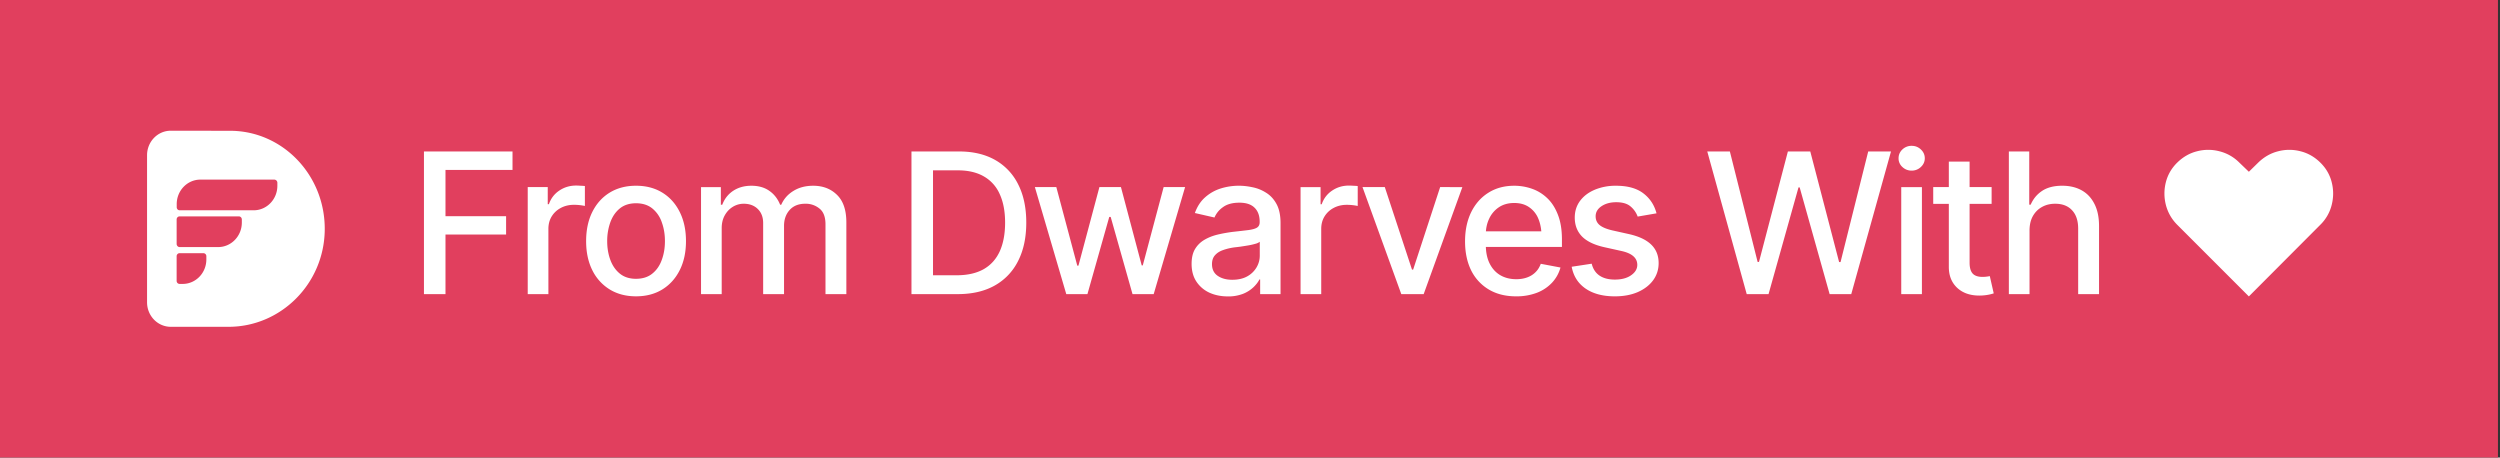 <svg xmlns="http://www.w3.org/2000/svg" width="153" height="28" fill="none"><rect width="100%" height="100%" fill="#333333" stroke="none"/><path fill="#E13F5E" d="M0 0h152.875v28H0z"/><g fill="#fff" clip-path="url(#a)"><path fill-rule="evenodd" d="M9 18.5c0 .829.649 1.5 1.45 1.5h3.544c3.184 0 5.839-2.624 5.88-5.919.043-3.347-2.568-6.077-5.795-6.077L10.45 8C9.649 8 9 8.671 9 9.5zm1.993-1.124h.186c.802 0 1.45-.671 1.45-1.5v-.193a.184.184 0 0 0-.182-.189h-1.454a.184.184 0 0 0-.183.189v1.505c0 .105.08.188.183.188m0-4.506h4.532c.801 0 1.45-.671 1.45-1.5v-.18a.193.193 0 0 0-.19-.198h-4.52c-.802 0-1.45.672-1.45 1.5v.19c0 .105.08.188.178.188m2.357 2.251h-2.357c-.098 0-.178-.083-.183-.189v-1.5c0-.106.08-.189.183-.189h3.625c.101 0 .182.083.182.189v.188c0 .83-.649 1.501-1.45 1.501" clip-rule="evenodd"/><path d="M25.946 18V9.27h5.42v1.13h-4.102v2.83h3.709v1.125h-3.709V18zm6.351 0v-6.55h1.225v1.048h.07q.182-.527.633-.832.457-.31 1.031-.31.117 0 .276.011.164.006.263.018v1.219a3.265 3.265 0 0 0-.668-.07q-.45 0-.808.193-.352.187-.557.521-.2.329-.2.762V18zm6.627.135q-.92 0-1.611-.422a2.85 2.85 0 0 1-1.067-1.184q-.375-.761-.375-1.77 0-1.019.375-1.78.381-.768 1.067-1.19.69-.422 1.611-.422.925 0 1.611.422.687.422 1.067 1.19.38.761.38 1.78 0 1.009-.38 1.77-.382.762-1.066 1.184-.687.422-1.612.422m0-1.073q.605 0 .996-.316.393-.316.58-.838.195-.527.194-1.148 0-.633-.194-1.16a1.85 1.85 0 0 0-.58-.844q-.392-.316-.996-.316-.597 0-.99.316-.387.316-.58.844a3.4 3.4 0 0 0-.194 1.16q0 .621.194 1.148.193.522.58.838.393.317.99.317m3.979.938v-6.55h1.213v1.077h.087q.206-.544.668-.85.47-.31 1.114-.31.656 0 1.095.31.445.306.663.85h.07q.234-.532.744-.843.51-.317 1.213-.317.89 0 1.459.563.568.555.568 1.681V18H50.52v-4.271q0-.669-.363-.961a1.32 1.32 0 0 0-.868-.3q-.621 0-.966.387-.34.382-.34.967V18h-1.278v-4.353q0-.534-.328-.856t-.861-.322a1.25 1.25 0 0 0-.674.193q-.304.187-.492.527-.182.334-.182.774V18zm15.709 0h-2.157v-1.154h2.08q.997 0 1.659-.37.661-.375.99-1.095.328-.727.328-1.758 0-1.025-.328-1.74a2.3 2.3 0 0 0-.967-1.084q-.645-.375-1.6-.375H56.41V9.27h2.29q1.283 0 2.204.521a3.48 3.48 0 0 1 1.412 1.5q.492.973.492 2.332 0 1.366-.498 2.344a3.5 3.5 0 0 1-1.43 1.506q-.937.527-2.267.527M57.1 9.27V18h-1.318V9.27zM65.256 18l-1.922-6.55h1.313l1.283 4.81H66l1.284-4.81h1.318l1.271 4.792h.065l1.277-4.793h1.313L70.606 18H69.31l-1.336-4.723h-.088L66.551 18zm9.885.14q-.622 0-1.125-.228a1.9 1.9 0 0 1-.797-.68q-.293-.444-.293-1.084 0-.555.211-.908.217-.357.58-.568t.809-.317a9 9 0 0 1 .914-.164q.592-.065.955-.11.363-.048.527-.147.17-.105.17-.334v-.03q0-.556-.316-.861-.31-.305-.926-.305-.639 0-1.014.281a1.47 1.47 0 0 0-.51.627l-1.2-.275q.216-.598.626-.96.416-.37.95-.54a3.7 3.7 0 0 1 1.124-.17q.393 0 .833.094.439.088.826.334.392.24.638.691.246.452.246 1.166V18h-1.248v-.896h-.046q-.118.24-.37.48a2 2 0 0 1-.632.398 2.5 2.5 0 0 1-.932.159m.275-1.019q.534 0 .909-.205a1.5 1.5 0 0 0 .574-.55q.2-.341.199-.721v-.85a.7.7 0 0 1-.264.123 4 4 0 0 1-.44.1q-.244.04-.48.076-.234.03-.392.047-.368.053-.674.164-.305.105-.492.316-.182.206-.182.545 0 .474.352.715.351.24.89.24m4.178.879v-6.55h1.225v1.048h.07q.181-.527.633-.832.456-.31 1.031-.31.117 0 .276.011.164.006.263.018v1.219a3.265 3.265 0 0 0-.668-.07q-.45 0-.808.193a1.43 1.43 0 0 0-.557.521q-.2.329-.2.762V18zm9.903-6.55L87.129 18h-1.37l-2.374-6.55h1.365l1.664 5.05h.07l1.653-5.05zm3.287 6.685q-.962 0-1.665-.416a2.8 2.8 0 0 1-1.084-1.172q-.374-.762-.374-1.776 0-1.007.369-1.775.375-.768 1.049-1.195.68-.434 1.593-.434.556 0 1.078.182.522.18.938.574t.656 1.02q.246.627.246 1.511v.457h-5.209v-.955h4.553l-.592.317q0-.604-.187-1.067a1.56 1.56 0 0 0-.563-.72q-.37-.264-.92-.264t-.943.263a1.7 1.7 0 0 0-.592.698q-.205.433-.205.949v.65q0 .674.234 1.143t.65.715q.422.246.98.246.362 0 .655-.105.3-.105.516-.317.217-.21.328-.521l1.207.228q-.146.527-.515.926a2.5 2.5 0 0 1-.932.621 3.5 3.5 0 0 1-1.271.217m8.595-5.08-1.154.199a1.44 1.44 0 0 0-.416-.604q-.3-.275-.897-.275-.539 0-.902.246-.357.24-.357.615 0 .33.24.534.246.204.78.328l1.048.234q.897.206 1.342.645t.445 1.125q0 .591-.34 1.054-.34.457-.943.721-.603.258-1.395.258-1.101 0-1.793-.475-.69-.475-.85-1.336l1.225-.187q.118.48.475.726.363.246.938.246.621 0 .996-.263.381-.264.381-.639-.001-.62-.926-.838l-1.108-.246q-.92-.21-1.359-.662-.435-.458-.434-1.149 0-.58.323-1.019.327-.44.896-.68a3.3 3.3 0 0 1 1.307-.246q1.065 0 1.67.463.609.463.808 1.225m5.52 4.945-2.414-8.73h1.383l1.699 6.761h.082l1.769-6.761h1.371l1.764 6.767h.088l1.693-6.767h1.395L113.297 18h-1.324l-1.834-6.533h-.07L108.235 18zm9.457 0v-6.55h1.265V18zm.639-7.559a.8.8 0 0 1-.569-.222.7.7 0 0 1-.234-.533q0-.317.234-.54a.8.8 0 0 1 .569-.222q.328 0 .562.222.24.224.24.54 0 .31-.24.533a.8.8 0 0 1-.562.222m4.892 1.008v1.026h-3.574v-1.026zm-2.619-1.558h1.271v6.187q0 .451.188.662.188.205.603.205.1 0 .211-.011.118-.012.235-.036l.24 1.055q-.194.064-.422.1a3 3 0 0 1-.457.035q-.849 0-1.359-.475-.51-.48-.51-1.277zm4.939 4.224V18h-1.265V9.27h1.248v3.257h.088q.228-.532.697-.843.474-.317 1.236-.317.674 0 1.178.276.504.275.785.826.288.55.287 1.37V18h-1.277v-4.008q0-.727-.375-1.125-.37-.398-1.031-.398-.458 0-.809.199-.351.193-.557.557-.204.363-.205.89m13.424 4.026-4.383-4.383a2.64 2.64 0 0 1-.697-1.219 2.8 2.8 0 0 1 0-1.389q.176-.69.697-1.2.534-.522 1.213-.692a2.7 2.7 0 0 1 1.366 0 2.6 2.6 0 0 1 1.218.691l.586.563.574-.563q.54-.521 1.219-.691a2.7 2.7 0 0 1 1.365 0q.686.17 1.213.691.522.51.698 1.201t0 1.39a2.57 2.57 0 0 1-.698 1.218z"/></g><defs><clipPath id="a"><path fill="#fff" d="M9 4h134.875v20H9z"/></clipPath></defs></svg>
